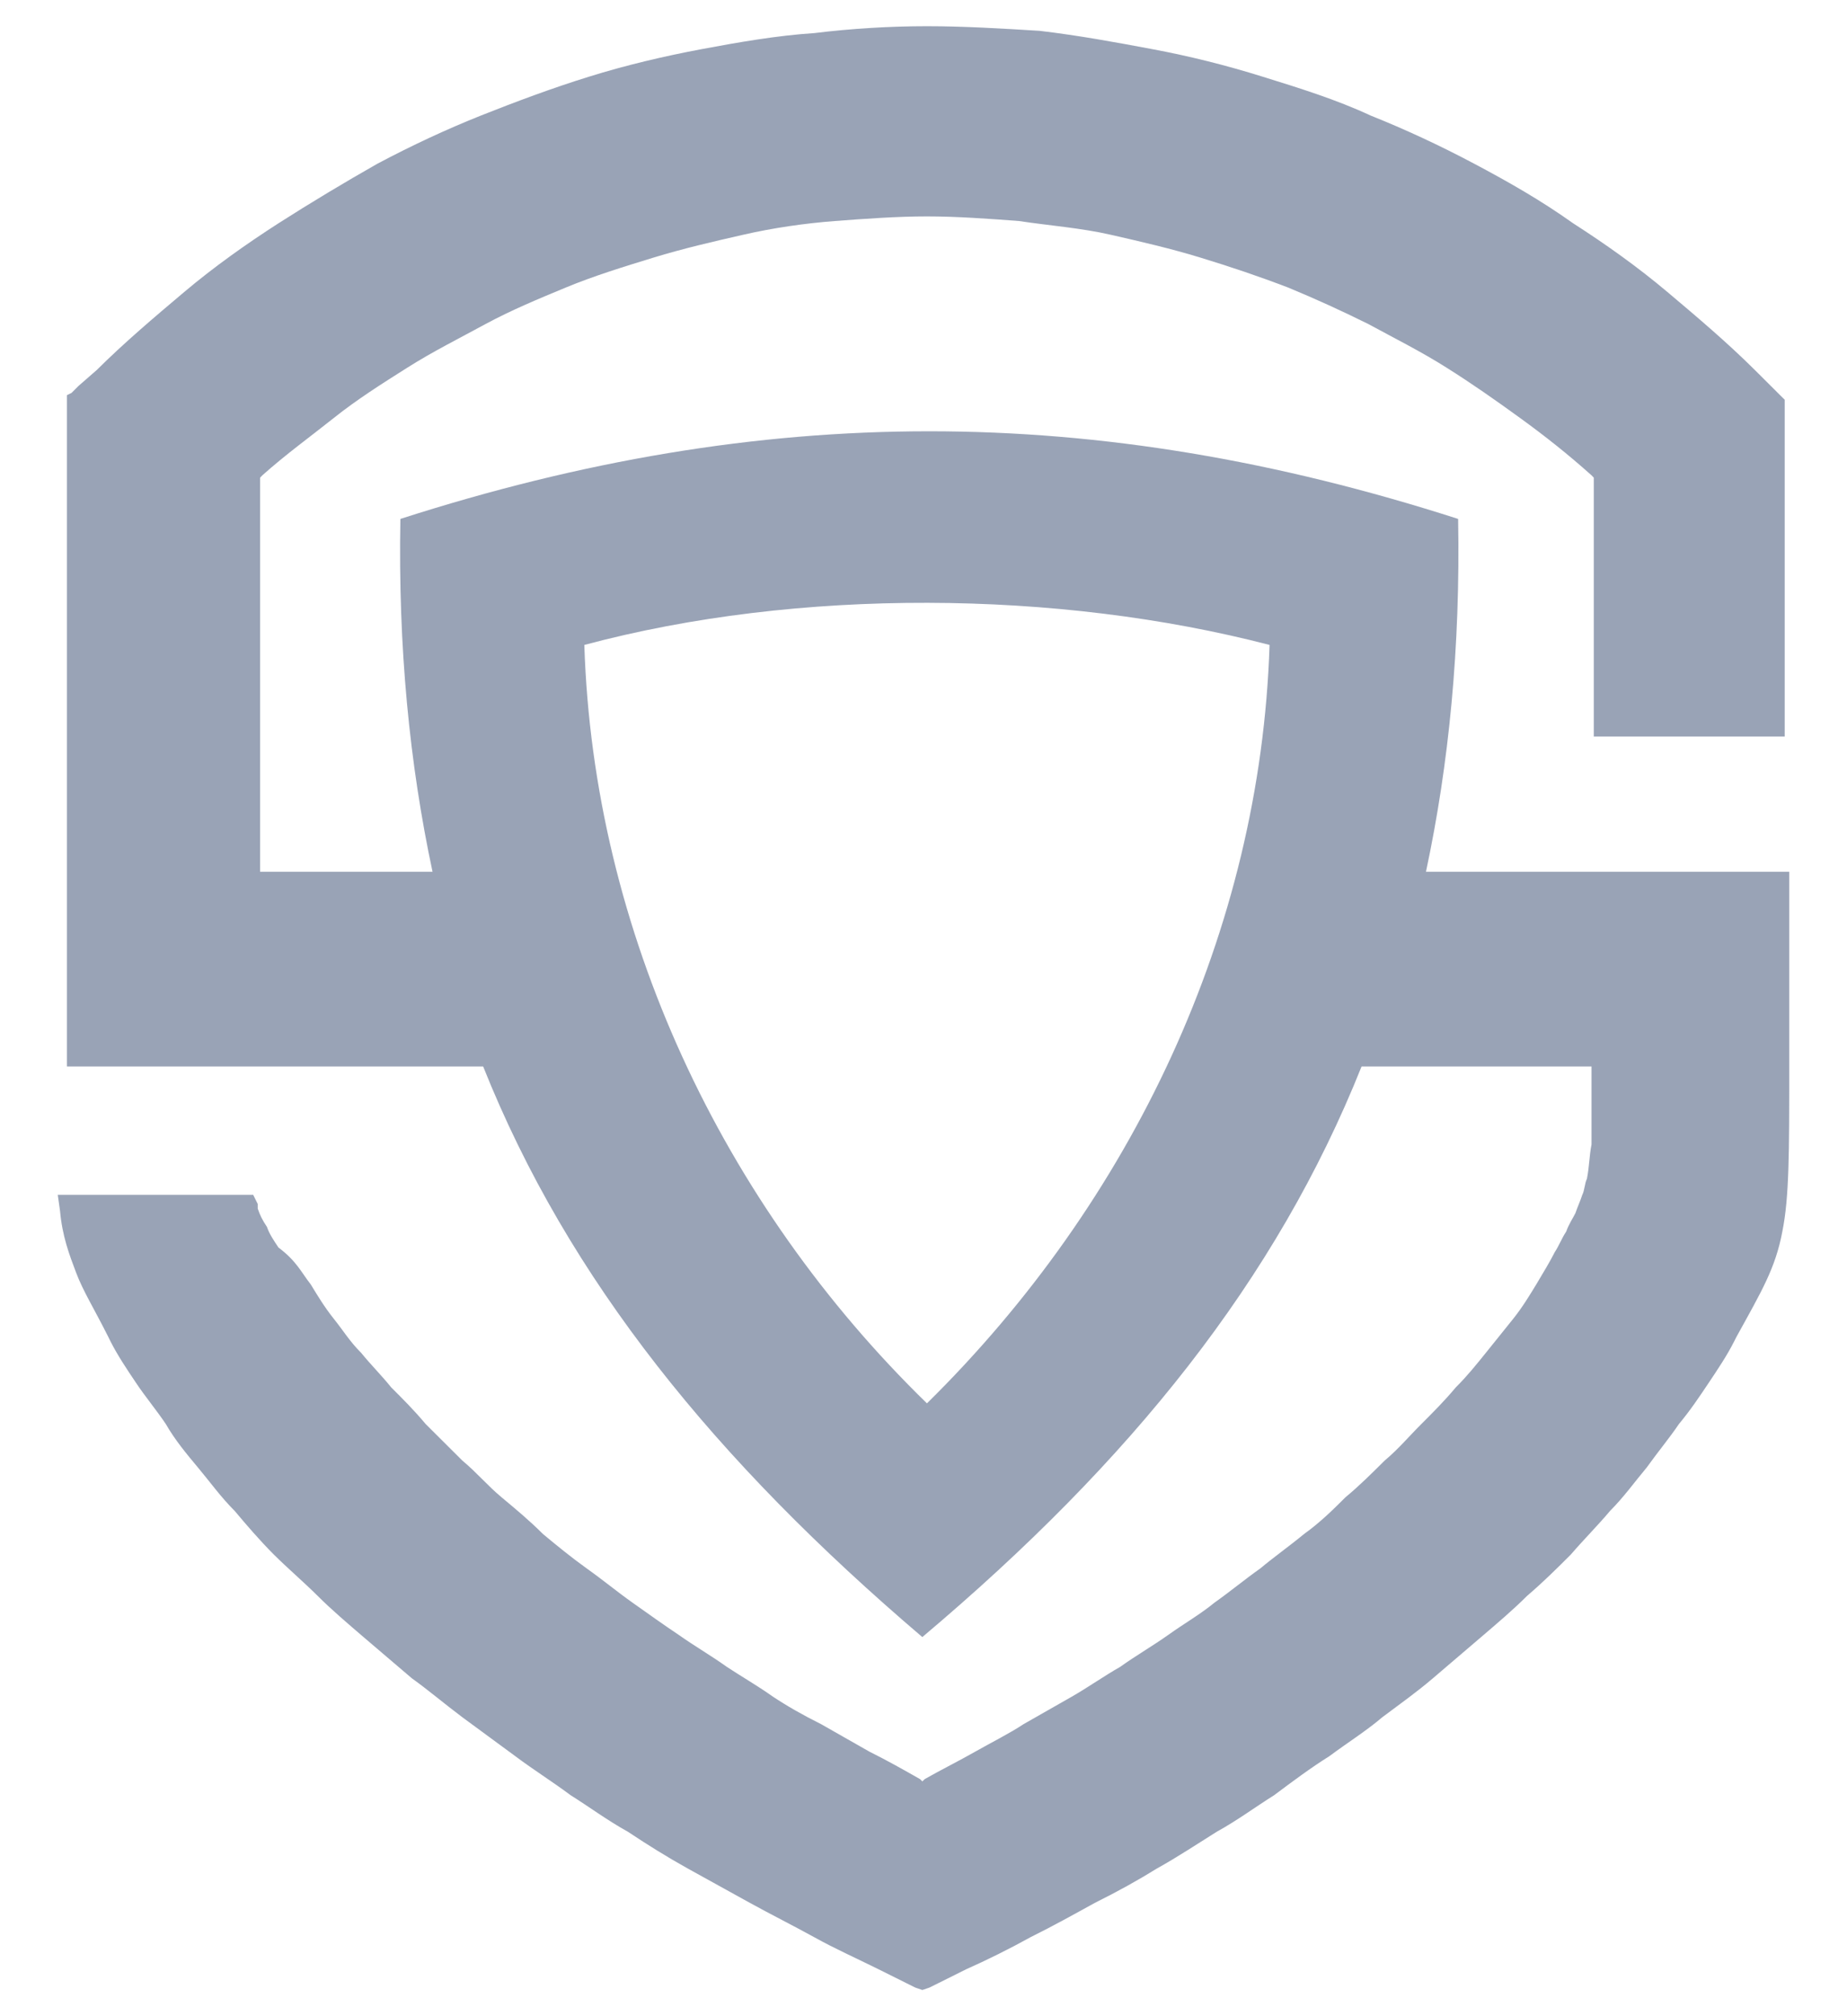 <svg width="22" height="24" viewBox="0 0 22 24" fill="none" xmlns="http://www.w3.org/2000/svg">
<path opacity="0.4" d="M3.7 15.287C3.783 15.423 3.865 15.559 3.974 15.696C4.084 15.832 4.166 15.969 4.303 16.105C4.413 16.241 4.55 16.378 4.659 16.514C4.796 16.651 4.933 16.787 5.07 16.951C5.207 17.087 5.344 17.223 5.508 17.387C5.673 17.523 5.81 17.687 5.974 17.823C6.138 17.96 6.303 18.096 6.467 18.26C6.631 18.396 6.796 18.532 6.987 18.669C7.179 18.805 7.343 18.942 7.535 19.078C7.727 19.214 7.919 19.351 8.083 19.46C8.275 19.596 8.466 19.705 8.658 19.842C8.822 19.951 9.014 20.06 9.206 20.196C9.37 20.305 9.562 20.415 9.781 20.524C9.973 20.633 10.165 20.742 10.356 20.851C10.575 20.96 10.767 21.069 10.959 21.178L10.986 21.205L11.014 21.178C11.205 21.069 11.425 20.96 11.616 20.851C11.808 20.742 12.027 20.633 12.191 20.524C12.383 20.415 12.575 20.305 12.767 20.196C12.958 20.087 13.15 19.951 13.342 19.842C13.534 19.705 13.725 19.596 13.917 19.46C14.109 19.323 14.3 19.214 14.465 19.078C14.657 18.942 14.821 18.805 15.013 18.669C15.177 18.532 15.369 18.396 15.533 18.26C15.725 18.123 15.889 17.96 16.026 17.823C16.191 17.687 16.355 17.523 16.492 17.387C16.656 17.25 16.793 17.087 16.93 16.951C17.067 16.814 17.204 16.678 17.341 16.514C17.478 16.378 17.587 16.241 17.697 16.105C17.806 15.969 17.916 15.832 18.026 15.696C18.135 15.559 18.217 15.423 18.3 15.287C18.382 15.15 18.464 15.014 18.519 14.905C18.573 14.823 18.601 14.741 18.656 14.659C18.683 14.578 18.738 14.496 18.765 14.441C18.793 14.359 18.82 14.305 18.847 14.223C18.875 14.168 18.875 14.087 18.902 14.032C18.93 13.896 18.93 13.759 18.957 13.623C18.957 13.486 18.957 13.35 18.957 13.187V13.105V13.077C18.957 12.996 18.957 12.941 18.957 12.914C18.957 12.859 18.957 12.805 18.957 12.75V12.695H16.218C15.204 15.232 13.479 17.387 10.986 19.487C8.521 17.387 6.768 15.232 5.755 12.695H3.07H2.906H1.92H1.756H0.961H0.797V12.532V5.195V4.895V4.786V4.704L0.852 4.677L0.934 4.595L1.153 4.404C1.482 4.077 1.838 3.776 2.194 3.476C2.55 3.176 2.934 2.904 3.317 2.658C3.7 2.413 4.111 2.167 4.495 1.949C4.906 1.731 5.316 1.54 5.727 1.376C6.138 1.213 6.576 1.049 7.015 0.913C7.453 0.776 7.919 0.667 8.357 0.585C8.795 0.503 9.261 0.422 9.699 0.394C10.137 0.34 10.603 0.312 11.041 0.312C11.479 0.312 11.945 0.34 12.383 0.367C12.849 0.422 13.287 0.503 13.725 0.585C14.164 0.667 14.602 0.776 15.04 0.913C15.478 1.049 15.917 1.185 16.327 1.376C16.738 1.54 17.149 1.731 17.56 1.949C17.971 2.167 18.354 2.385 18.738 2.658C19.121 2.904 19.505 3.176 19.861 3.476C20.217 3.776 20.573 4.077 20.902 4.404L21.121 4.622L21.203 4.704L21.258 4.758V4.84V4.949V5.249V8.659V8.768H21.093H19.149H18.984V8.604V5.713V5.686L18.957 5.658C18.683 5.413 18.409 5.195 18.108 4.977C17.806 4.758 17.533 4.567 17.231 4.377C16.93 4.186 16.601 4.022 16.3 3.858C15.971 3.695 15.67 3.558 15.341 3.422C14.985 3.286 14.657 3.176 14.3 3.067C13.944 2.958 13.588 2.876 13.232 2.795C12.876 2.713 12.493 2.685 12.137 2.631C11.781 2.604 11.397 2.576 11.041 2.576C10.685 2.576 10.302 2.604 9.945 2.631C9.589 2.658 9.206 2.713 8.85 2.795C8.494 2.876 8.138 2.958 7.782 3.067C7.426 3.176 7.069 3.286 6.741 3.422C6.412 3.558 6.083 3.695 5.782 3.858C5.481 4.022 5.152 4.186 4.851 4.377C4.55 4.567 4.248 4.758 3.974 4.977C3.7 5.195 3.399 5.413 3.125 5.658L3.098 5.686V5.713V10.377H5.152C4.878 9.095 4.741 7.704 4.769 6.177C9.096 4.786 13.041 4.786 17.368 6.177C17.396 7.704 17.259 9.095 16.985 10.377H19.039H19.203H21.148H21.312V10.541V12.695C21.312 13.732 21.312 14.25 21.23 14.659C21.148 15.096 20.984 15.368 20.683 15.914L20.655 15.969C20.573 16.132 20.463 16.296 20.354 16.459C20.244 16.623 20.135 16.787 19.998 16.951C19.888 17.114 19.751 17.278 19.614 17.469C19.477 17.632 19.34 17.823 19.176 17.987C19.039 18.151 18.875 18.314 18.71 18.505C18.546 18.669 18.382 18.832 18.19 18.996C18.026 19.16 17.834 19.323 17.642 19.487C17.45 19.651 17.259 19.814 17.067 19.978C16.875 20.142 16.683 20.278 16.464 20.442C16.273 20.605 16.053 20.742 15.834 20.905C15.615 21.042 15.396 21.205 15.177 21.369C14.958 21.506 14.739 21.669 14.492 21.805C14.273 21.942 14.027 22.105 13.78 22.242C13.561 22.378 13.315 22.515 13.041 22.651C12.794 22.787 12.548 22.924 12.274 23.06C12.027 23.197 11.753 23.333 11.507 23.442L11.178 23.606L11.069 23.66L10.986 23.688L10.904 23.66L10.795 23.606L10.466 23.442C10.192 23.306 9.945 23.197 9.699 23.06C9.452 22.924 9.179 22.787 8.932 22.651C8.686 22.515 8.439 22.378 8.192 22.242C7.946 22.105 7.727 21.969 7.48 21.805C7.234 21.669 7.015 21.506 6.796 21.369C6.576 21.205 6.357 21.069 6.138 20.905C5.919 20.742 5.727 20.605 5.508 20.442C5.289 20.278 5.097 20.114 4.906 19.978C4.714 19.814 4.522 19.651 4.33 19.487C4.139 19.323 3.947 19.16 3.783 18.996C3.618 18.832 3.427 18.669 3.262 18.505C3.098 18.341 2.934 18.151 2.797 17.987C2.632 17.823 2.495 17.632 2.358 17.469C2.221 17.305 2.084 17.141 1.975 16.951C1.865 16.787 1.728 16.623 1.619 16.459C1.509 16.296 1.4 16.132 1.317 15.969L1.29 15.914C1.126 15.587 0.989 15.368 0.907 15.15C0.824 14.932 0.742 14.714 0.715 14.414L0.688 14.223H0.879H2.906H3.016L3.07 14.332V14.359V14.387C3.098 14.468 3.125 14.523 3.18 14.605C3.207 14.687 3.262 14.768 3.317 14.85C3.536 15.014 3.591 15.15 3.7 15.287ZM15.122 7.677C12.602 7.022 9.507 6.995 6.96 7.677C7.069 11.086 8.603 14.332 11.041 16.705C13.479 14.305 15.013 11.086 15.122 7.677Z" fill="#011949"/>
</svg>
